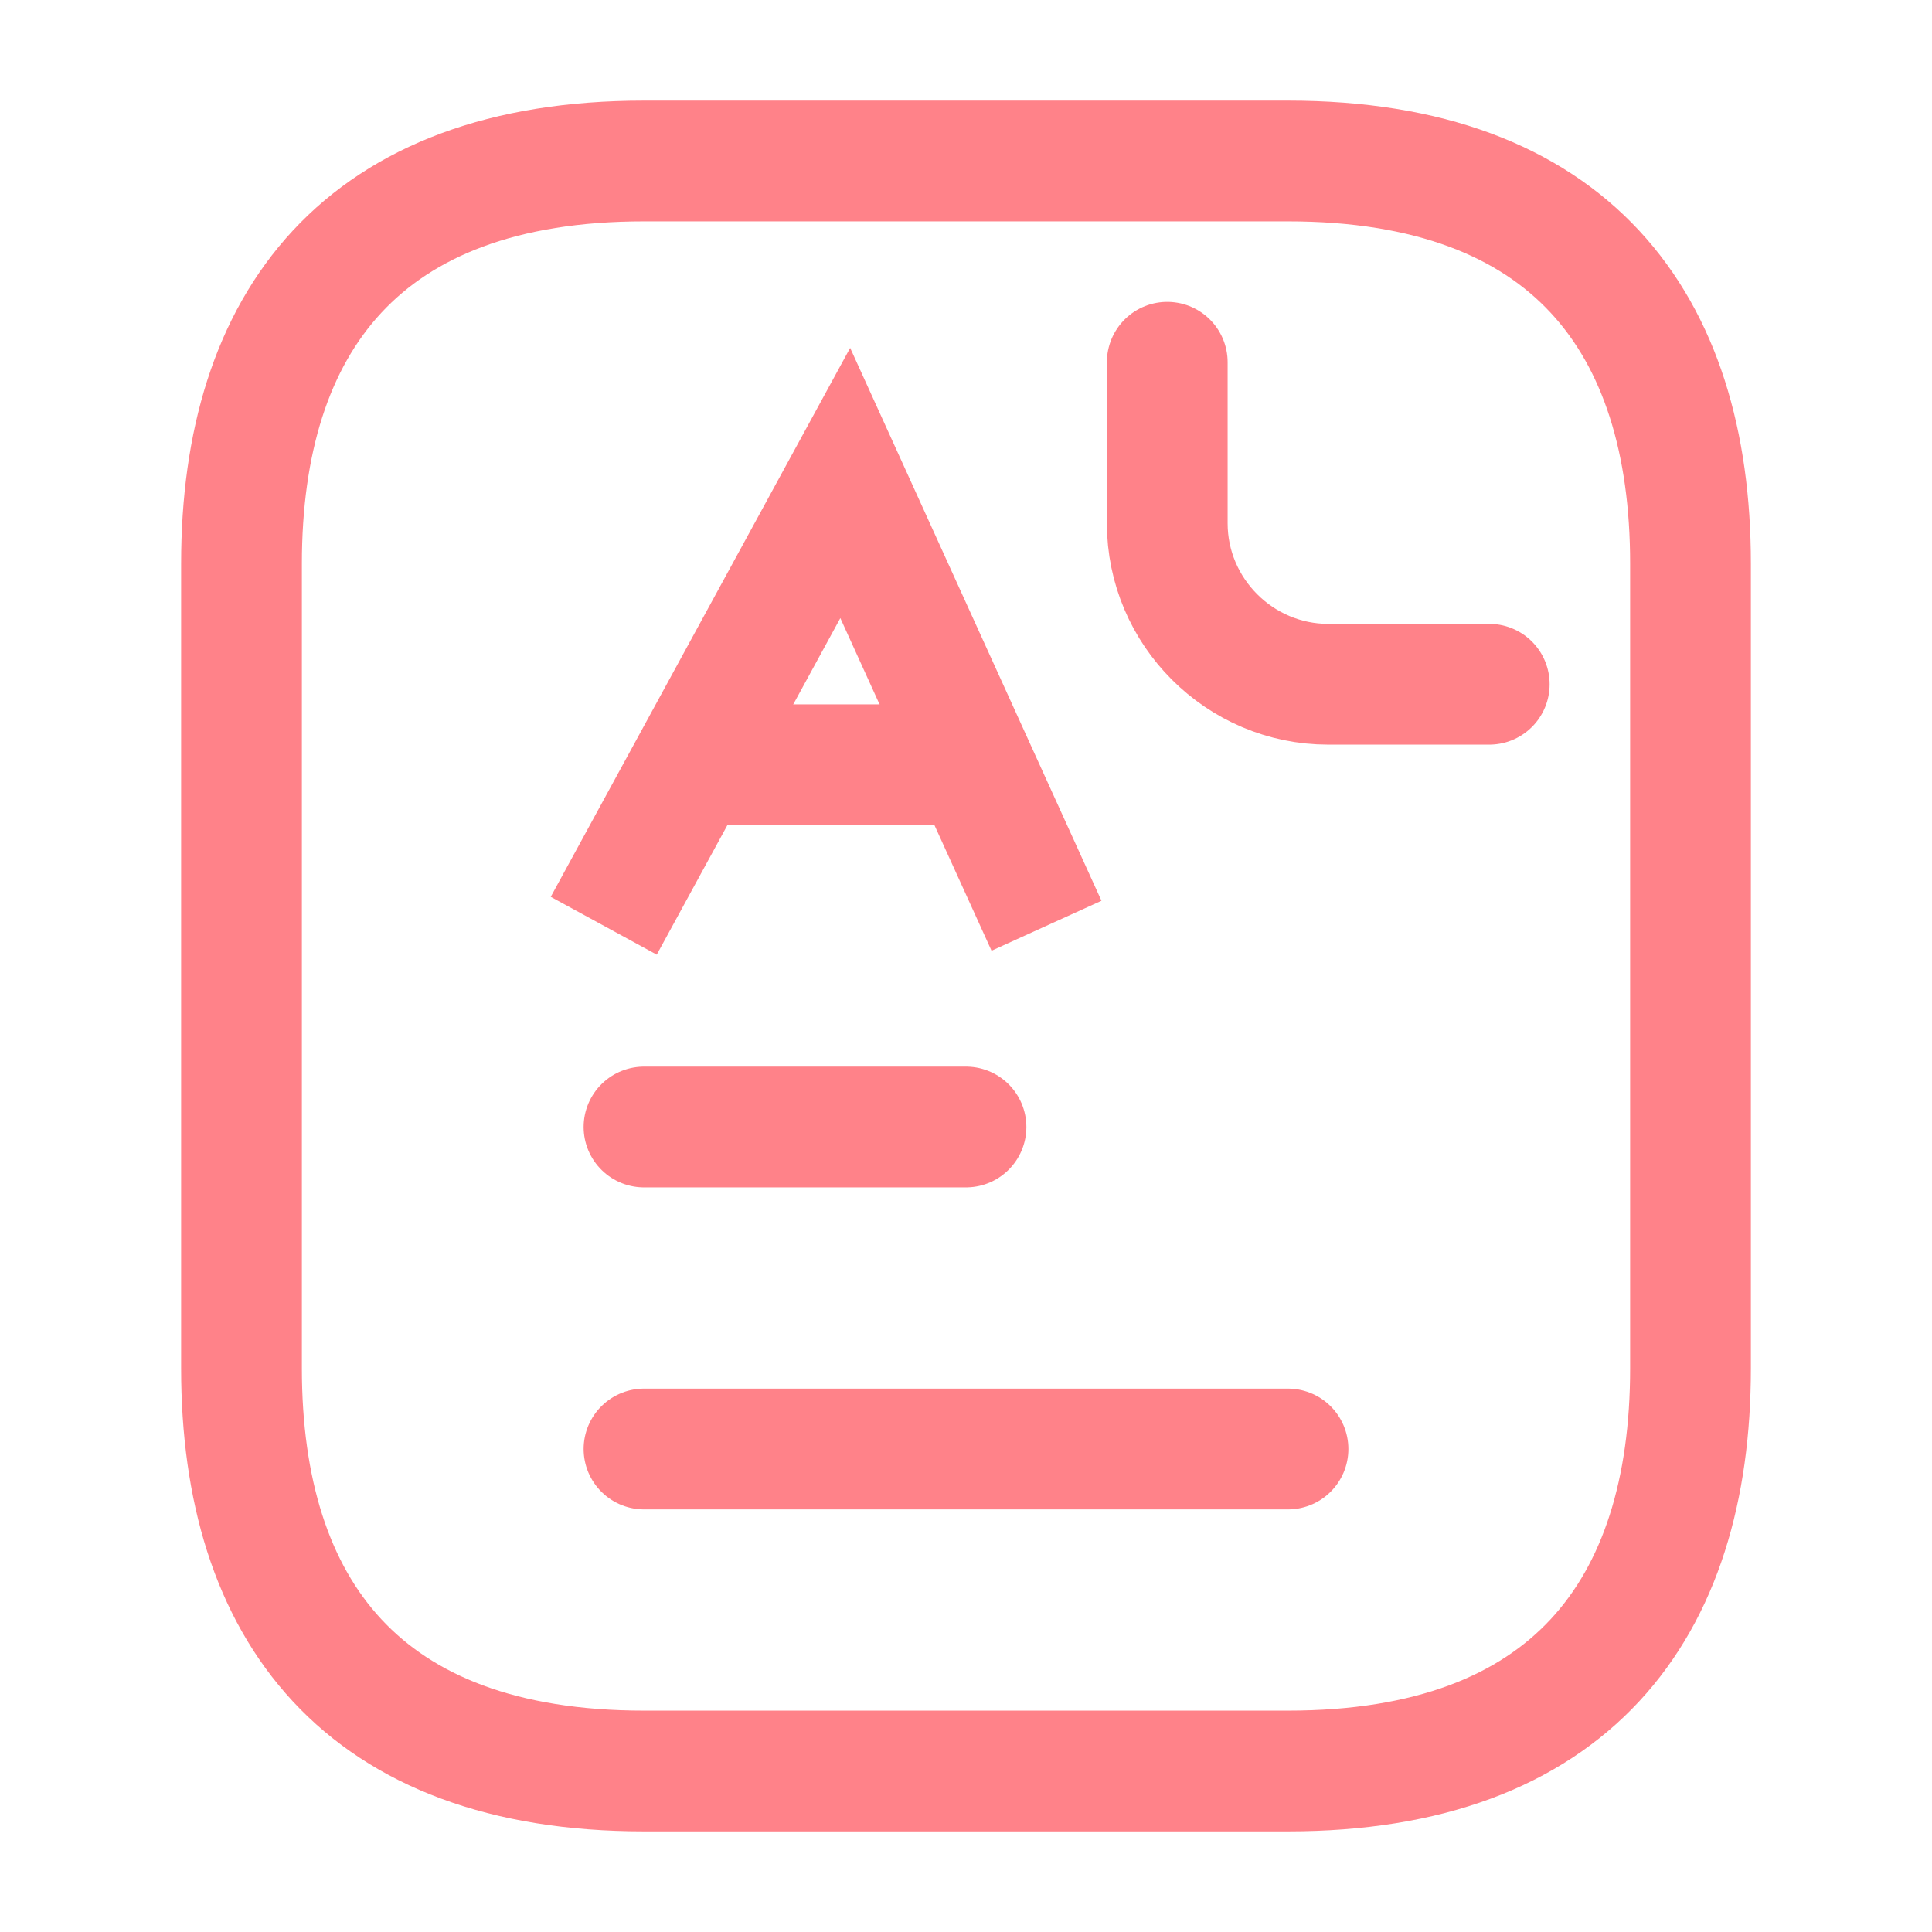 <svg width="24" height="24" viewBox="0 0 24 24" fill="none" xmlns="http://www.w3.org/2000/svg">
<path d="M21 7V17C21 20 19.5 22 16 22H8C4.5 22 3 20 3 17V7C3 4 4.5 2 8 2H16C19.5 2 21 4 21 7Z" stroke="#FF8289" stroke-width="1.5" stroke-miterlimit="10" stroke-linecap="round" stroke-linejoin="round"/>
<path d="M14.5 4.5V6.5C14.5 7.6 15.4 8.5 16.5 8.5H18.5" stroke="#FF8289" stroke-width="1.5" stroke-miterlimit="10" stroke-linecap="round" stroke-linejoin="round"/>
<path d="M8 14H12" stroke="#FF8289" stroke-width="1.5" stroke-miterlimit="10" stroke-linecap="round" stroke-linejoin="round"/>
<path d="M8 18H16" stroke="#FF8289" stroke-width="1.5" stroke-miterlimit="10" stroke-linecap="round" stroke-linejoin="round"/>
<path d="M7.5 11.5L10.5 6L13 11.5" stroke="#FF8289" stroke-width="1.5"/>
<path d="M8.5 9.5L12.5 9.5" stroke="#FF8289" stroke-width="1.5"/>
</svg>
